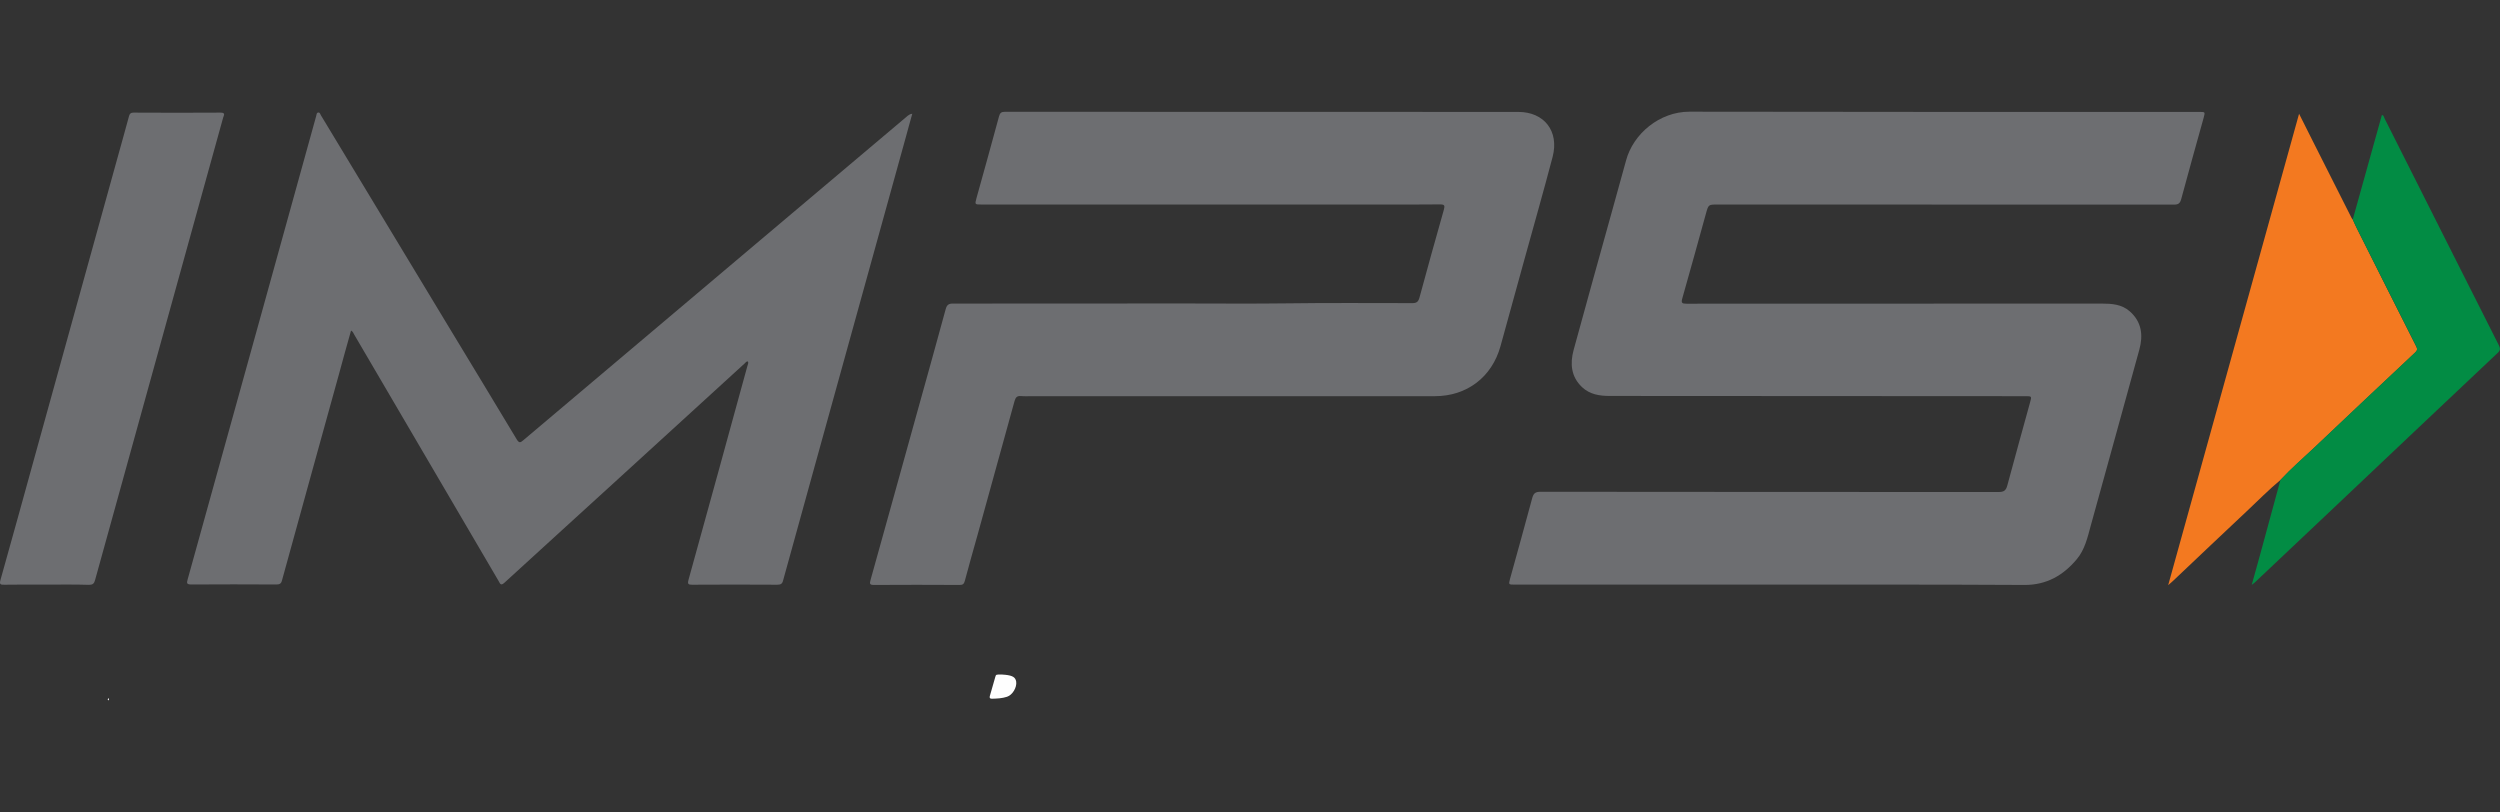 <?xml version="1.0" encoding="utf-8"?>
<!-- Generator: Adobe Illustrator 26.0.1, SVG Export Plug-In . SVG Version: 6.00 Build 0)  -->
<svg version="1.1" id="Layer_1" xmlns="http://www.w3.org/2000/svg" xmlns:xlink="http://www.w3.org/1999/xlink" x="0px" y="0px"
	 viewBox="0 0 216 70.17" style="enable-background:new 0 0 216 70.17;" xml:space="preserve">
<rect x="0" y="0" width="216" height="70.17" fill="#333333" stroke="none"/>
<style type="text/css">
	.st0{fill-rule:evenodd;clip-rule:evenodd;fill:#097939;}
	.st1{fill-rule:evenodd;clip-rule:evenodd;fill:#ED752E;}
	.st2{fill-rule:evenodd;clip-rule:evenodd;fill:#747474;}
	.st3{fill:#6D6E71;}
	.st4{fill:#F37920;}
	.st5{fill:#028C44;}
	.st6{fill:#FEFEFE;}
	.st7{fill:#4D4D4D;}
	.st8{fill:#F6931A;}
	.st9{fill:#8891B1;}
	.st10{fill:#63688E;}
	.st11{fill:#464A75;}
	.st12{fill:#27A17C;}
	.st13{fill:#5D5C5F;}
	.st14{fill:#5C5B5E;}
	.st15{fill:#FBFEFD;}
</style>
<g>
	<g>
		<path class="st3" d="M153.15,50.51c-7.43,0-14.86,0-22.29,0c-0.53,0-0.52,0-0.39-0.51c0.64-2.32,1.29-4.63,1.91-6.95
			c0.11-0.41,0.26-0.56,0.71-0.56c13.19,0.02,26.39,0.01,39.58,0.02c0.46,0,0.64-0.12,0.76-0.56c0.64-2.41,1.32-4.8,1.97-7.19
			c0.15-0.53,0.14-0.53-0.4-0.53c-11.97-0.01-23.95-0.02-35.92-0.02c-0.88,0-1.72-0.13-2.39-0.76c-0.95-0.9-1.05-2.02-0.73-3.21
			c1.1-4.02,2.22-8.05,3.34-12.07c0.4-1.44,0.8-2.86,1.19-4.3c0.62-2.32,2.9-4.22,5.48-4.22c14.69,0.03,29.37,0.02,44.06,0.02
			c0.5,0,0.5,0,0.37,0.49c-0.65,2.34-1.31,4.68-1.94,7.03c-0.1,0.37-0.24,0.49-0.63,0.49c-13.14-0.01-26.27-0.01-39.41-0.01
			c-0.81,0-0.81,0-1.02,0.76c-0.68,2.45-1.35,4.9-2.05,7.35c-0.12,0.4-0.01,0.46,0.36,0.46c11.95-0.01,23.89,0,35.84-0.01
			c0.9,0,1.76,0.05,2.46,0.67c1.03,0.9,1.17,2.06,0.83,3.3c-1.39,5.08-2.8,10.14-4.2,15.22c-0.28,1.02-0.51,2.07-1.21,2.9
			c-1.17,1.4-2.61,2.22-4.49,2.22C167.66,50.5,160.41,50.51,153.15,50.51z"/>
		<path class="st3" d="M78.82,9.83c-0.18,0.67-0.37,1.31-0.54,1.96c-2.56,9.23-5.11,18.46-7.67,27.69
			c-0.99,3.55-1.97,7.11-2.95,10.67c-0.07,0.29-0.2,0.37-0.5,0.37c-2.46-0.02-4.9-0.01-7.36,0c-0.32,0-0.41-0.05-0.32-0.4
			c1.71-6.16,3.4-12.32,5.09-18.48c0.03-0.13,0.12-0.27,0.05-0.41c-0.14-0.02-0.2,0.1-0.28,0.17c-3.65,3.33-7.3,6.66-10.95,10
			c-3.27,2.99-6.55,5.96-9.81,8.95c-0.34,0.31-0.38,0.04-0.5-0.15c-2.17-3.69-4.33-7.39-6.5-11.09c-1.99-3.4-3.98-6.8-5.97-10.19
			c-0.07-0.12-0.11-0.27-0.28-0.36c-0.36,1.28-0.71,2.53-1.05,3.79c-1.64,5.94-3.29,11.87-4.92,17.81
			c-0.07,0.27-0.21,0.34-0.48,0.34c-2.46-0.01-4.9-0.02-7.36,0c-0.39,0-0.4-0.12-0.31-0.43c2.13-7.68,4.26-15.35,6.39-23.02
			c1.58-5.68,3.14-11.35,4.72-17.03c0.03-0.11,0.02-0.28,0.18-0.3c0.14-0.01,0.17,0.13,0.22,0.23c3.68,6.08,7.34,12.16,11.02,18.24
			c1.97,3.26,3.95,6.51,5.91,9.78c0.2,0.32,0.31,0.29,0.56,0.07c6.67-5.64,13.36-11.28,20.04-16.92c4.39-3.71,8.78-7.41,13.18-11.12
			C78.54,9.95,78.61,9.84,78.82,9.83z"/>
		<path class="st3" d="M102.19,26.22c3.01,0,6.02,0.03,9.04-0.01c3.6-0.05,7.2-0.02,10.8-0.02c0.37,0,0.51-0.12,0.61-0.47
			c0.69-2.54,1.39-5.07,2.11-7.6c0.1-0.37,0.06-0.46-0.34-0.46c-1.59,0.02-3.19,0.01-4.78,0.01c-11.62,0-23.23,0-34.85,0
			c-0.56,0-0.56,0-0.41-0.56c0.66-2.36,1.31-4.71,1.95-7.07c0.08-0.29,0.2-0.38,0.5-0.38c14.79,0.01,29.57,0.01,44.36,0.01
			c2.24,0,3.54,1.66,2.97,3.87c-0.79,3.01-1.65,6.01-2.48,9.02c-0.68,2.46-1.35,4.9-2.03,7.36c-0.74,2.66-2.9,4.31-5.67,4.31
			c-11.59,0-23.18,0-34.77,0c-0.33,0-0.66,0.02-0.99-0.01c-0.34-0.03-0.46,0.12-0.55,0.42c-1.06,3.86-2.13,7.72-3.2,11.58
			c-0.37,1.32-0.75,2.65-1.1,3.97c-0.07,0.25-0.16,0.35-0.43,0.35c-2.48-0.01-4.96-0.02-7.44,0c-0.42,0-0.33-0.18-0.27-0.45
			c1.34-4.82,2.69-9.64,4.02-14.46c0.83-2.98,1.66-5.95,2.47-8.93c0.1-0.37,0.27-0.48,0.65-0.47
			C88.97,26.22,95.59,26.22,102.19,26.22z"/>
		<path class="st3" d="M4.03,50.51c-1.22,0-2.44-0.01-3.66,0.01c-0.33,0.01-0.44-0.04-0.33-0.41c1.08-3.83,2.13-7.66,3.19-11.49
			c2.29-8.26,4.58-16.53,6.87-24.8c0.35-1.27,0.71-2.53,1.05-3.8c0.06-0.21,0.16-0.29,0.38-0.29c2.51,0.01,5.02,0.02,7.53,0
			c0.46,0,0.27,0.25,0.22,0.43c-0.6,2.18-1.2,4.36-1.81,6.53c-3.09,11.14-6.17,22.3-9.26,33.44c-0.08,0.3-0.21,0.4-0.52,0.4
			C6.47,50.49,5.25,50.51,4.03,50.51z"/>
		<path class="st4" d="M197.03,41.47c-1.01,0.84-1.93,1.78-2.9,2.69c-2.13,2-4.25,4.01-6.37,6.02c-0.12,0.11-0.23,0.21-0.43,0.38
			c3.78-13.61,7.53-27.11,11.31-40.73c0.44,0.88,0.83,1.64,1.21,2.41c1.1,2.18,2.21,4.37,3.31,6.56c0.03,0.06,0.07,0.12,0.12,0.17
			c0.11,0.23,0.2,0.47,0.32,0.7c1.72,3.43,3.43,6.85,5.16,10.26c0.12,0.22,0.1,0.34-0.07,0.51c-2.92,2.75-5.84,5.49-8.75,8.25
			C198.97,39.61,197.95,40.49,197.03,41.47z"/>
		<path class="st5" d="M197.03,41.47c0.91-0.99,1.93-1.87,2.91-2.79c2.9-2.76,5.82-5.5,8.75-8.25c0.17-0.17,0.18-0.28,0.07-0.51
			c-1.73-3.42-3.44-6.85-5.16-10.26c-0.12-0.23-0.22-0.46-0.32-0.7c0.84-3.01,1.68-6.02,2.52-9.04c0.17,0.07,0.18,0.21,0.23,0.32
			c3.29,6.53,6.57,13.06,9.87,19.59c0.15,0.3,0.12,0.46-0.12,0.68c-4.88,4.6-9.74,9.2-14.61,13.81c-2.12,2-4.22,3.99-6.34,5.99
			c-0.06,0.06-0.13,0.1-0.28,0.22c0.25-0.92,0.48-1.74,0.71-2.56C195.85,45.8,196.44,43.63,197.03,41.47z"/>
		<path class="st6" d="M9.3,60.45c0.02-0.04,0.04-0.09,0.07-0.13c0.08,0.07,0.04,0.13,0.01,0.2C9.36,60.49,9.33,60.47,9.3,60.45z"/>
		<path class="st6" d="M86.58,58.28c0.03,0,0.14,0.02,0.26,0.02c0.66,0.07,0.9,0.22,0.96,0.6c0.07,0.49-0.32,1.15-0.79,1.3
			c-0.42,0.14-0.87,0.16-1.31,0.17c-0.17,0-0.22-0.07-0.18-0.23c0.16-0.55,0.31-1.1,0.47-1.64C86.05,58.27,86.06,58.27,86.58,58.28z
			"/>
	</g>
</g>
</svg>
